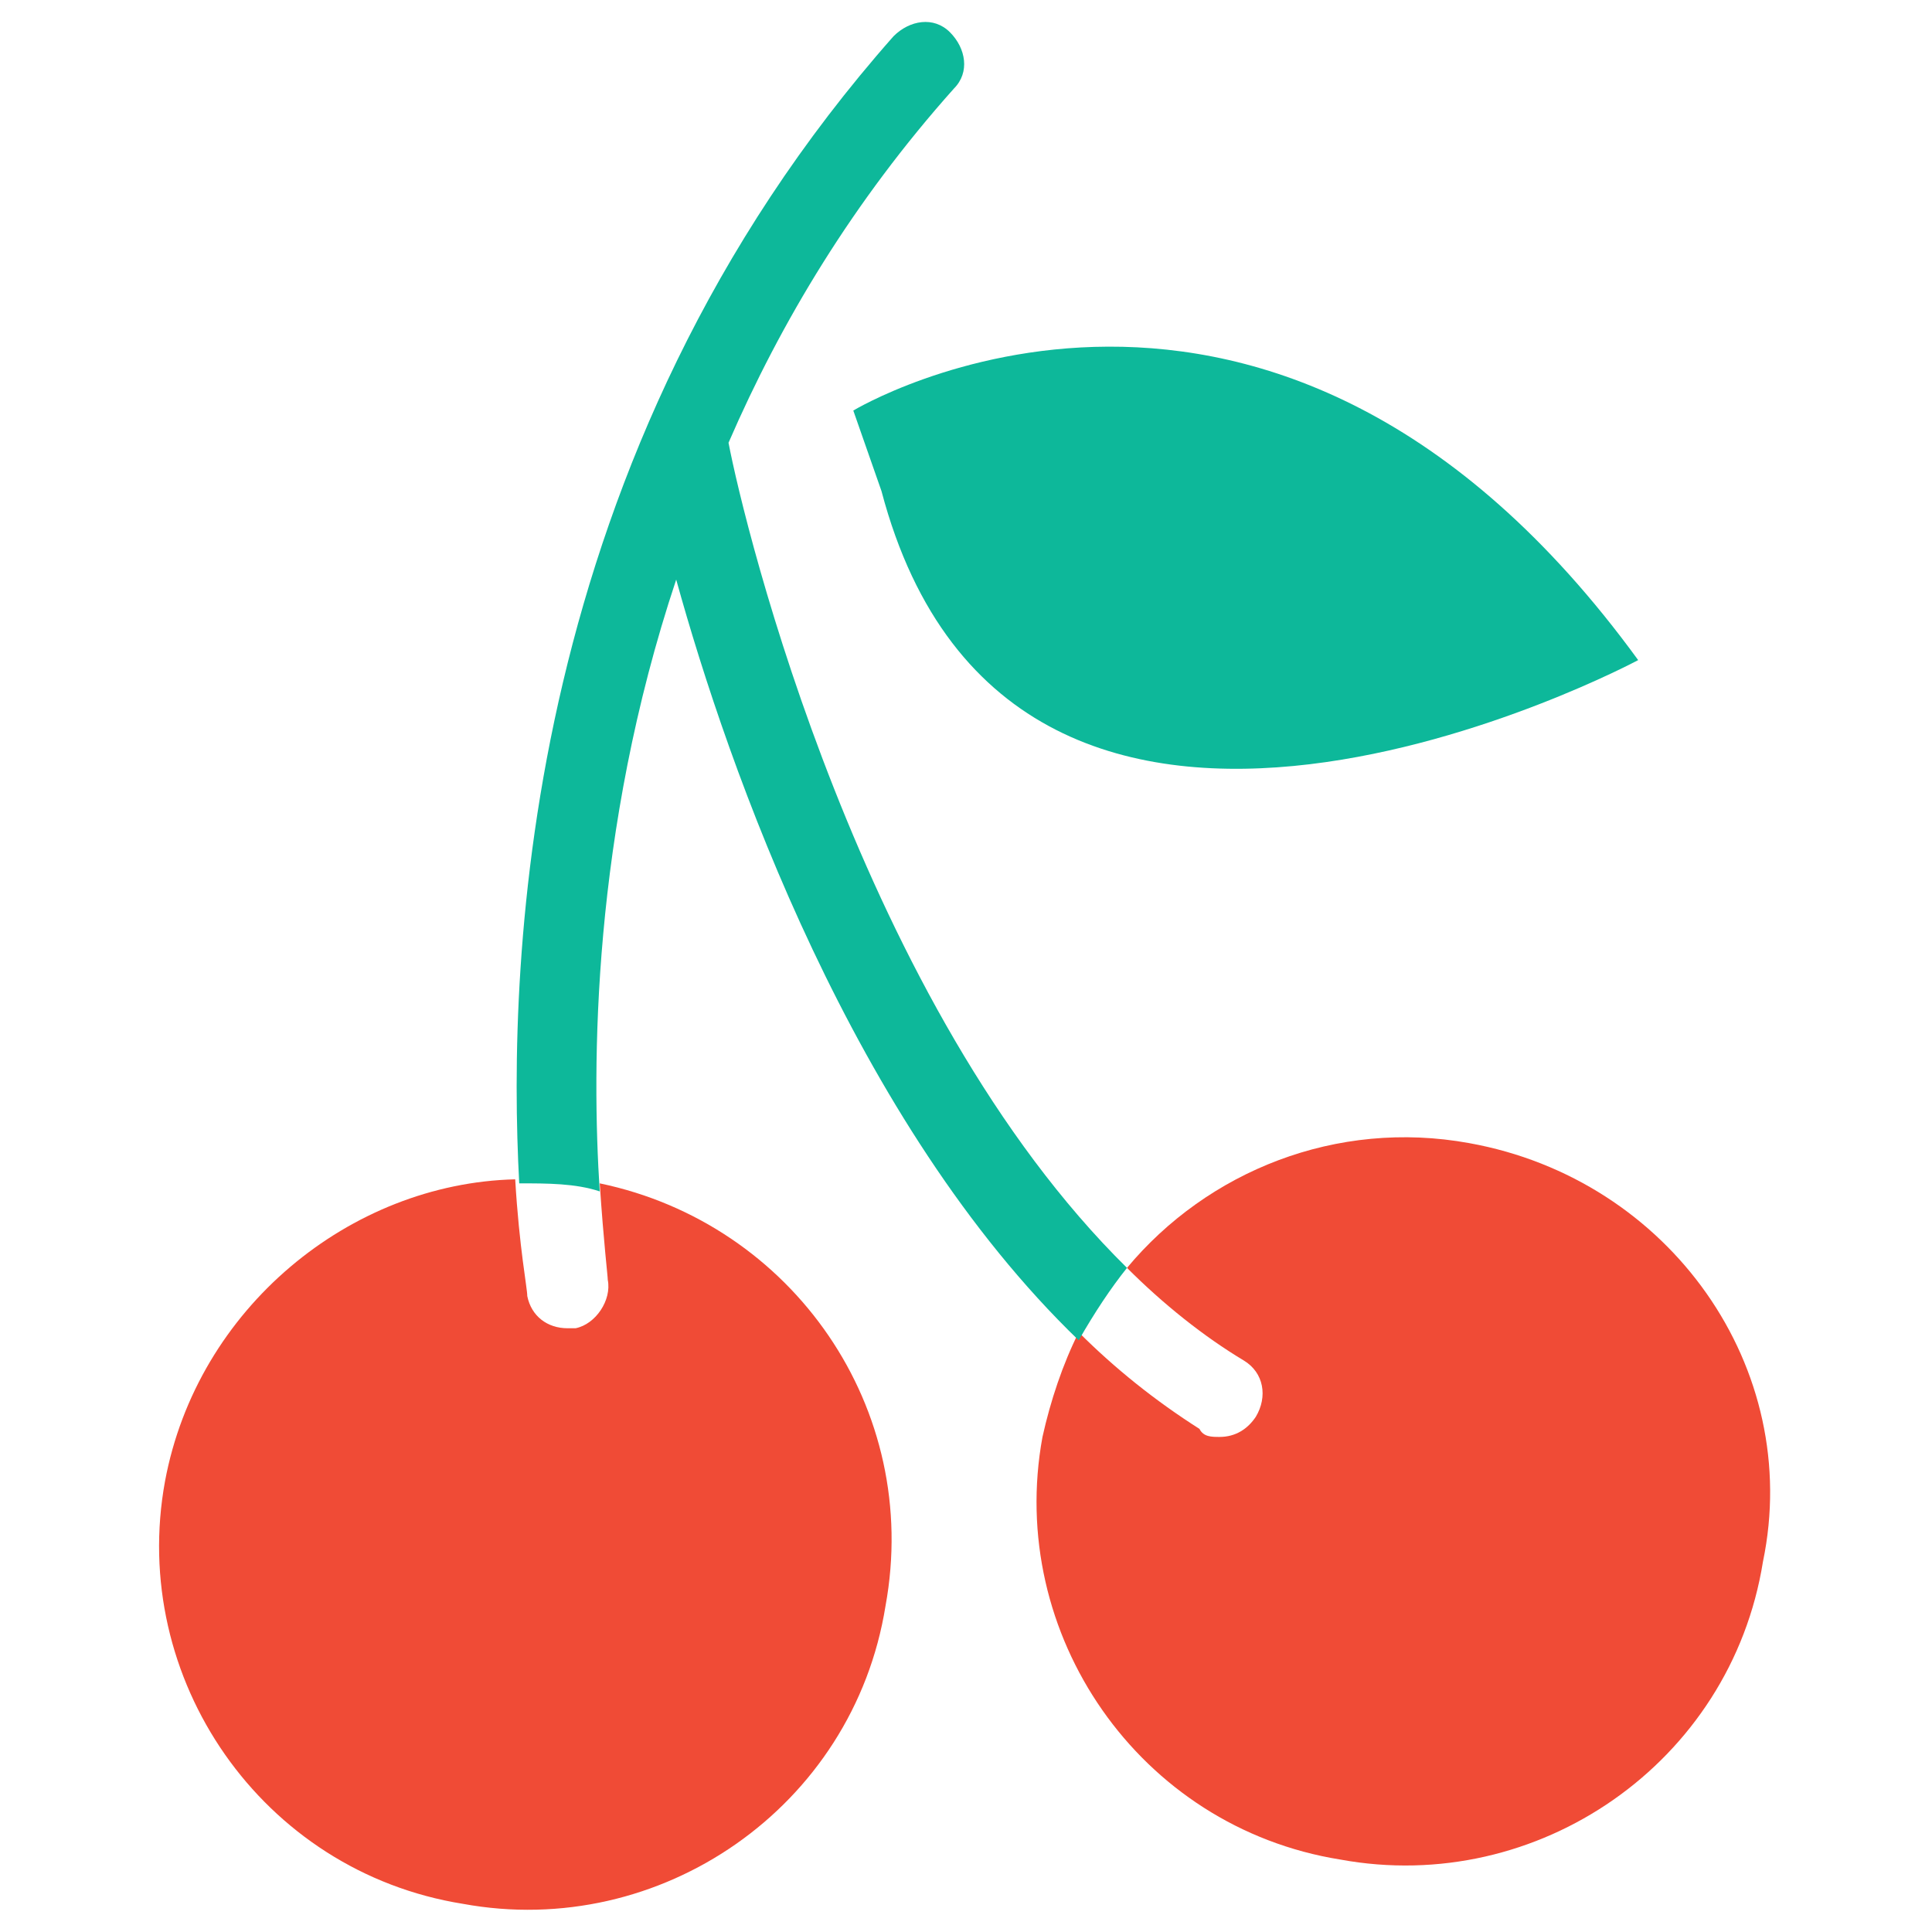 <?xml version="1.0" encoding="utf-8"?>
<!-- Generator: Adobe Illustrator 18.0.0, SVG Export Plug-In . SVG Version: 6.00 Build 0)  -->
<!DOCTYPE svg PUBLIC "-//W3C//DTD SVG 1.1//EN" "http://www.w3.org/Graphics/SVG/1.1/DTD/svg11.dtd">
<svg version="1.1" id="Layer_1" xmlns="http://www.w3.org/2000/svg" xmlns:xlink="http://www.w3.org/1999/xlink" x="0px" y="0px"
	 viewBox="0 0 48 48" enable-background="new 0 0 48 48" xml:space="preserve">
<g>
	<path fill="#0DB89A" d="M21.9,12.2c3.3,12.5,18.8,4.2,18.8,4.2c-9.1-12.5-19.5-6.2-19.5-6.2L21.9,12.2z"/>
	<path fill="none" d="M30.9,33.8c-1.1-0.7-2-1.5-2.9-2.3c0,0,0,0,0,0c-0.4,0.5-0.8,1.1-1.1,1.7c0.9,0.9,1.9,1.7,3,2.4
		c0.2,0.1,0.3,0.2,0.5,0.2c0.3,0,0.7-0.2,0.9-0.5C31.6,34.7,31.4,34.1,30.9,33.8z"/>
	<polygon fill="#010101" points="15,29.5 15,29.5 15,29.5 	"/>
	<path fill="#F04B36" d="M4.1,36.8c-0.9,4.9,2.4,9.7,7.4,10.5c4.9,0.9,9.7-2.4,10.5-7.4c0.9-4.9-2.3-9.5-7.1-10.5
		c0.1,1.5,0.2,2.3,0.2,2.4c0.1,0.5-0.3,1.1-0.8,1.2c-0.1,0-0.1,0-0.2,0c-0.5,0-0.9-0.3-1-0.8c0-0.2-0.2-1.2-0.3-2.9h0l0,0
		C8.7,29.4,4.9,32.5,4.1,36.8z"/>
	<polygon fill="none" points="28,31.5 28,31.5 28,31.5 	"/>
	<polygon fill="#010101" points="28,31.5 28,31.5 28,31.5 	"/>
	<path fill="#F04B36" d="M36.5,28.4c-3.3-0.6-6.5,0.7-8.5,3.1l0,0c0.9,0.9,1.9,1.7,2.9,2.3c0.5,0.3,0.6,0.9,0.3,1.4
		c-0.2,0.3-0.5,0.5-0.9,0.5c-0.2,0-0.4,0-0.5-0.2c-1.1-0.7-2.1-1.5-3-2.4c0,0,0,0,0,0l0,0c-0.4,0.8-0.7,1.7-0.9,2.6
		c-0.9,4.9,2.4,9.7,7.4,10.5c4.9,0.9,9.7-2.4,10.5-7.4C44.8,34,41.5,29.3,36.5,28.4z"/>
	<path fill="#0DB89A" d="M28,31.5L28,31.5C28,31.5,28,31.5,28,31.5C28,31.5,28,31.5,28,31.5L28,31.5C28,31.5,28,31.5,28,31.5
		c-6.6-6.5-9.5-18.4-9.9-20.5c1.3-3,3.1-6,5.6-8.8c0.4-0.4,0.3-1-0.1-1.4c-0.4-0.4-1-0.3-1.4,0.1c-9.2,10.4-9.6,22.9-9.3,28.5
		c0,0,0,0,0,0c0,0,0,0,0,0l0,0c0.7,0,1.4,0,2,0.2l0,0c-0.2-3.1-0.2-8.9,1.9-15.2c1.3,4.7,4.4,13.5,10,18.9c0,0,0,0,0,0c0,0,0,0,0,0
		l0,0C27.2,32.6,27.6,32,28,31.5z"/>
</g>
</svg>
